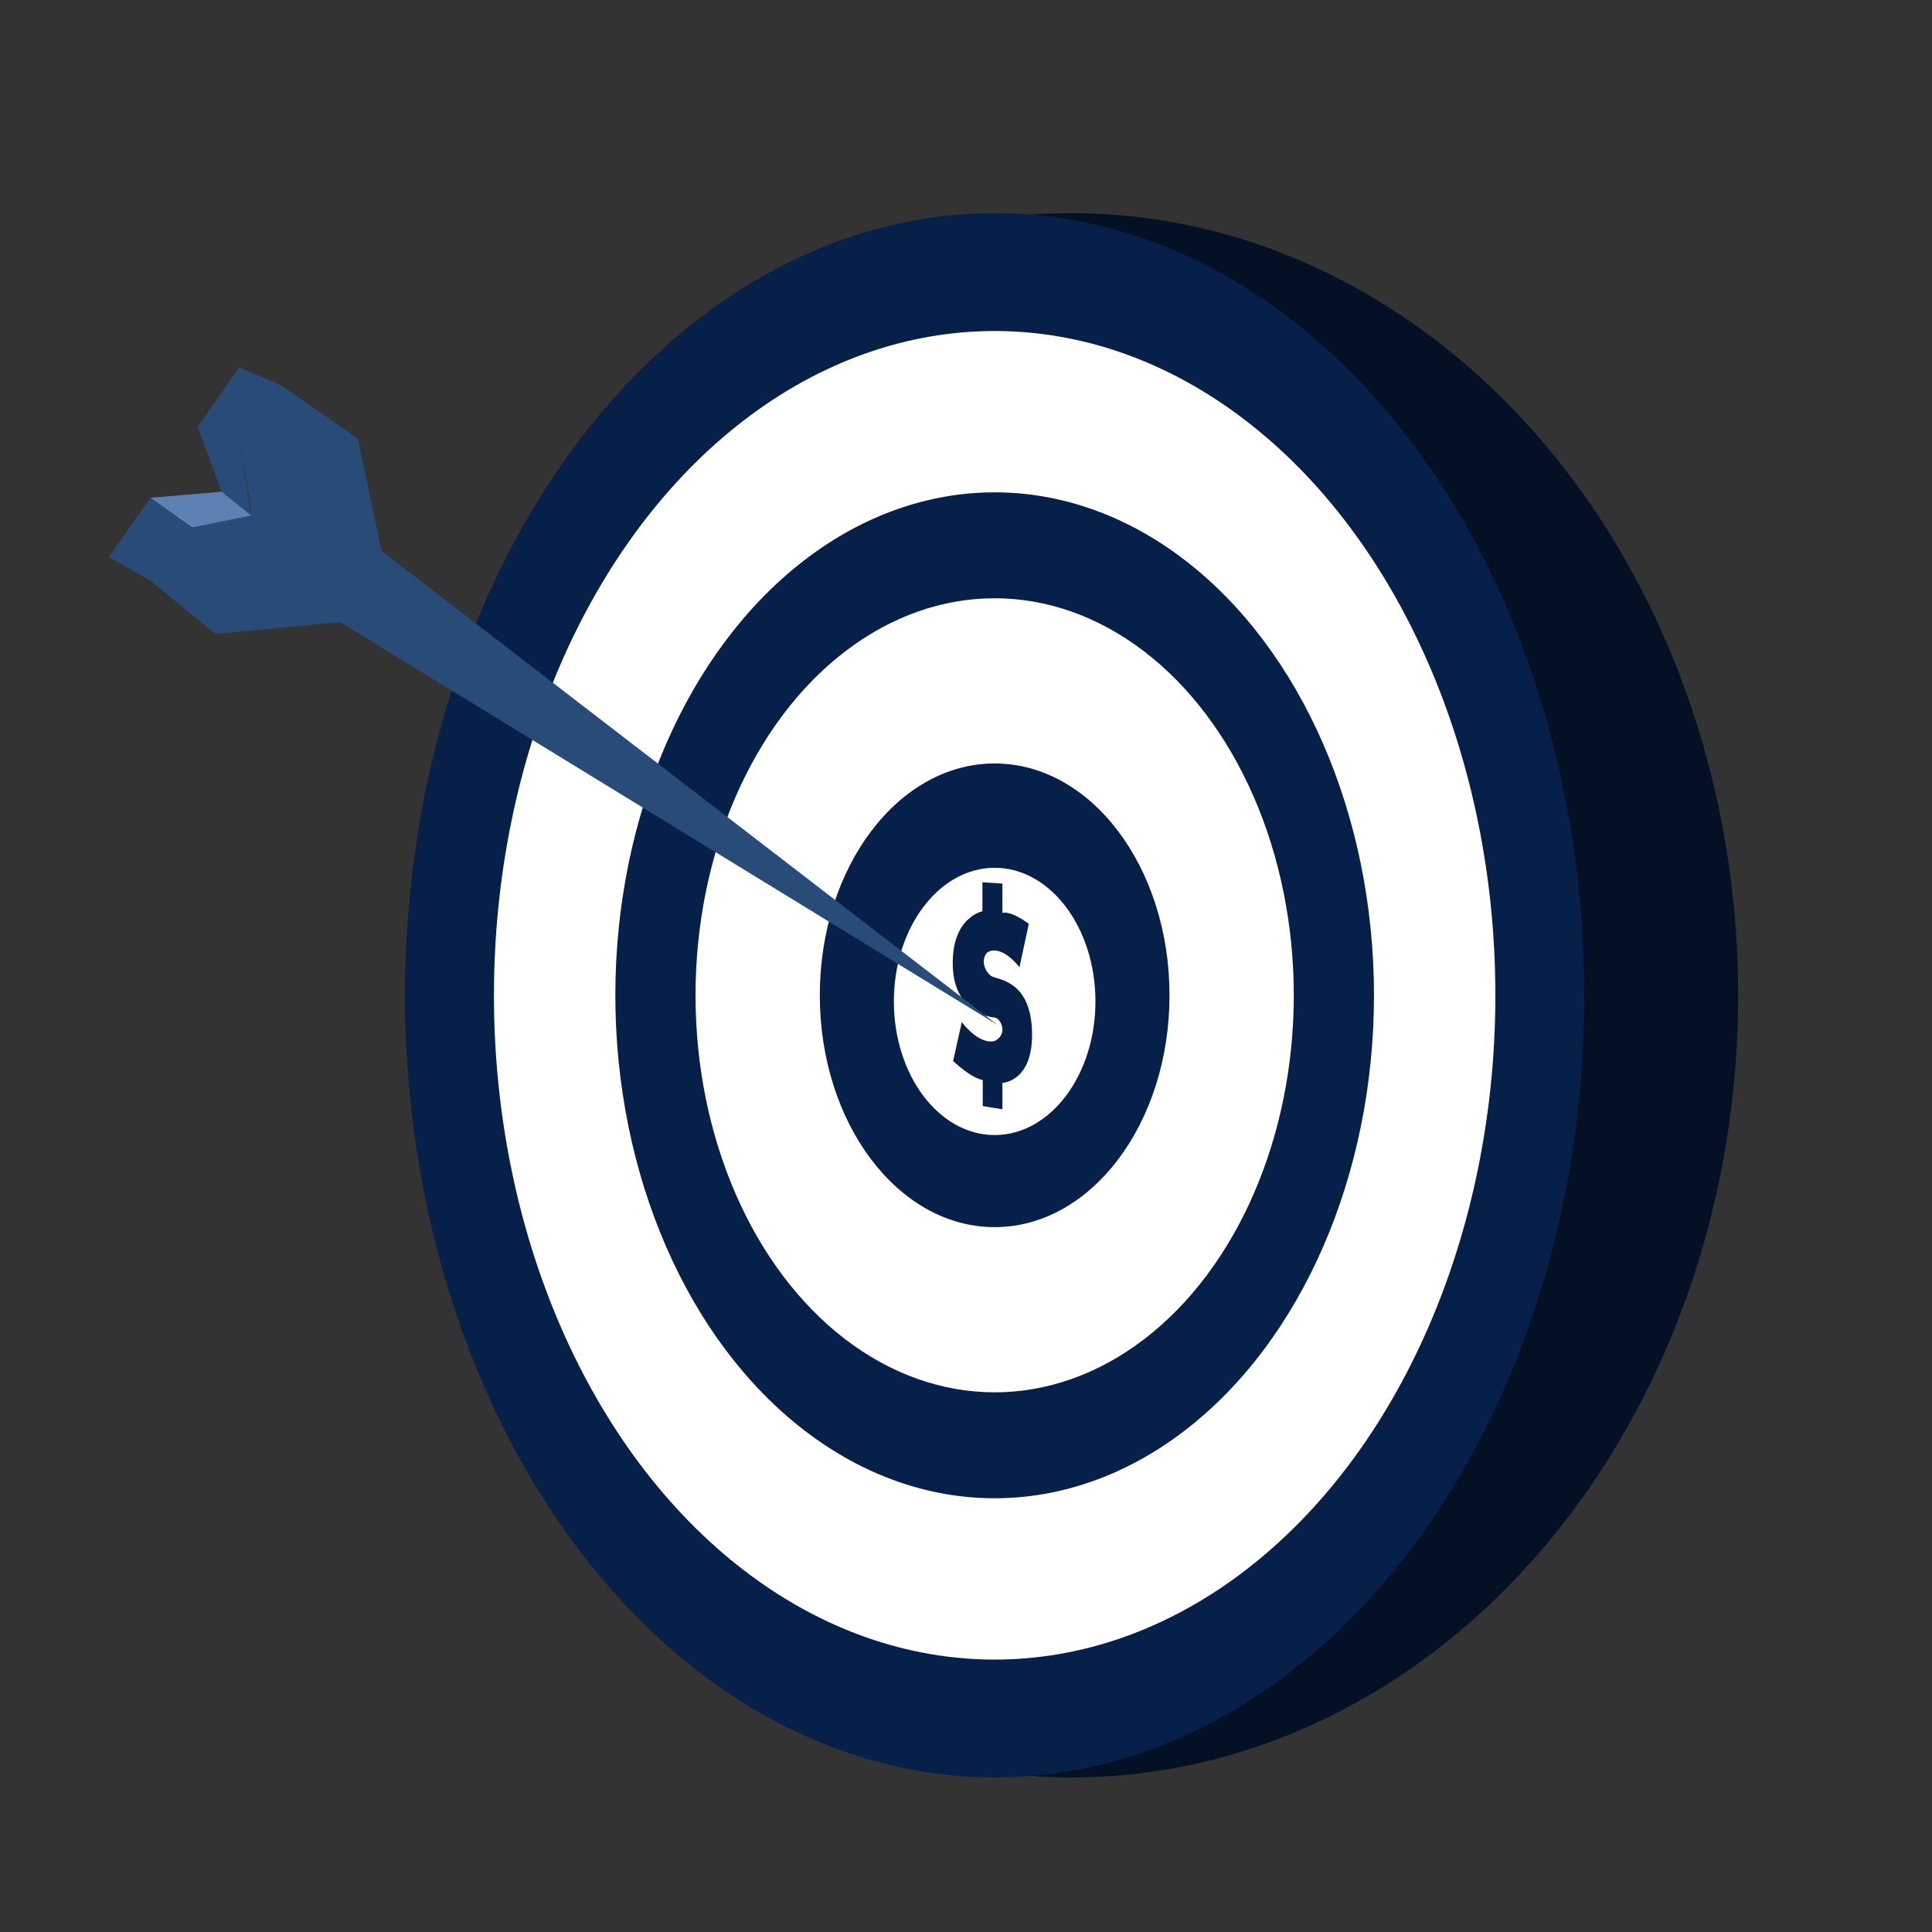 <?xml version="1.0" encoding="utf-8"?>
<!-- Generator: Adobe Illustrator 27.7.0, SVG Export Plug-In . SVG Version: 6.00 Build 0)  -->
<svg version="1.1" id="Capa_1" xmlns="http://www.w3.org/2000/svg" xmlns:xlink="http://www.w3.org/1999/xlink" x="0px" y="0px"
	 viewBox="0 0 600 600" style="enable-background:new 0 0 600 600;" xml:space="preserve">
<rect x="0" y="0" width="600" height="600" fill="#333333" stroke="none"/>
<style type="text/css">
	.st0{fill:#041023;}
	.st1{fill:#072049;}
	.st2{fill:#FFFFFF;}
	.st3{fill:#284C77;}
	.st4{fill:#5E81B4;}
</style>
<ellipse class="st0" cx="332.8" cy="309.1" rx="207" ry="242.9"/>
<ellipse class="st1" cx="308.9" cy="309.1" rx="183.1" ry="242.9"/>
<ellipse class="st2" cx="308.9" cy="309.1" rx="155.5" ry="206.3"/>
<ellipse class="st1" cx="308.9" cy="309.1" rx="117.8" ry="156.2"/>
<ellipse class="st2" cx="308.9" cy="309.1" rx="92.9" ry="123.3"/>
<ellipse class="st1" cx="308.9" cy="309.1" rx="54.3" ry="72"/>
<ellipse class="st2" cx="308.9" cy="311" rx="31.3" ry="41.5"/>
<path class="st1" d="M305.1,274v9c0,0-9.7,1.9-9.2,17.1c0.5,15.2,13,15.9,13,15.9c1.9,0.2,4.3,5.1,0,7.3c-5.1,1.2-10.2-5.9-10.2-5.9
	l-2.7,12.1c0,0,5.5,5.3,9.2,5.9v8.1l6.1,1v-8.2c0,0,9.7-0.3,9.2-16.1c-0.5-15.8-10.6-15.9-12.5-17c-1.9-1.1-3.7-4.9-1.4-7.4
	c3.8-2.4,8.6,2.7,10,4.6l2.9-13.5c0,0-5.3-4.1-8.2-3.4v-9.1L305.1,274z"/>
<polygon class="st3" points="105.6,193.2 309.8,318.3 118.5,171.1 111.1,136.2 87.2,119.6 74.3,136.2 78,158.3 59.6,163.8 
	46.7,180.3 66.9,196.9 "/>
<polygon class="st3" points="74.3,114.1 61.4,132.5 68.8,152.7 78,160.1 74.3,136.2 87.2,119.6 "/>
<polygon class="st4" points="46.7,154.6 68.8,152.7 78,160.1 59.6,163.8 "/>
<polygon class="st3" points="33.8,173 46.7,180.3 59.6,163.8 46.7,154.6 "/>
<path class="st1" d="M59.6,246.6"/>
</svg>
